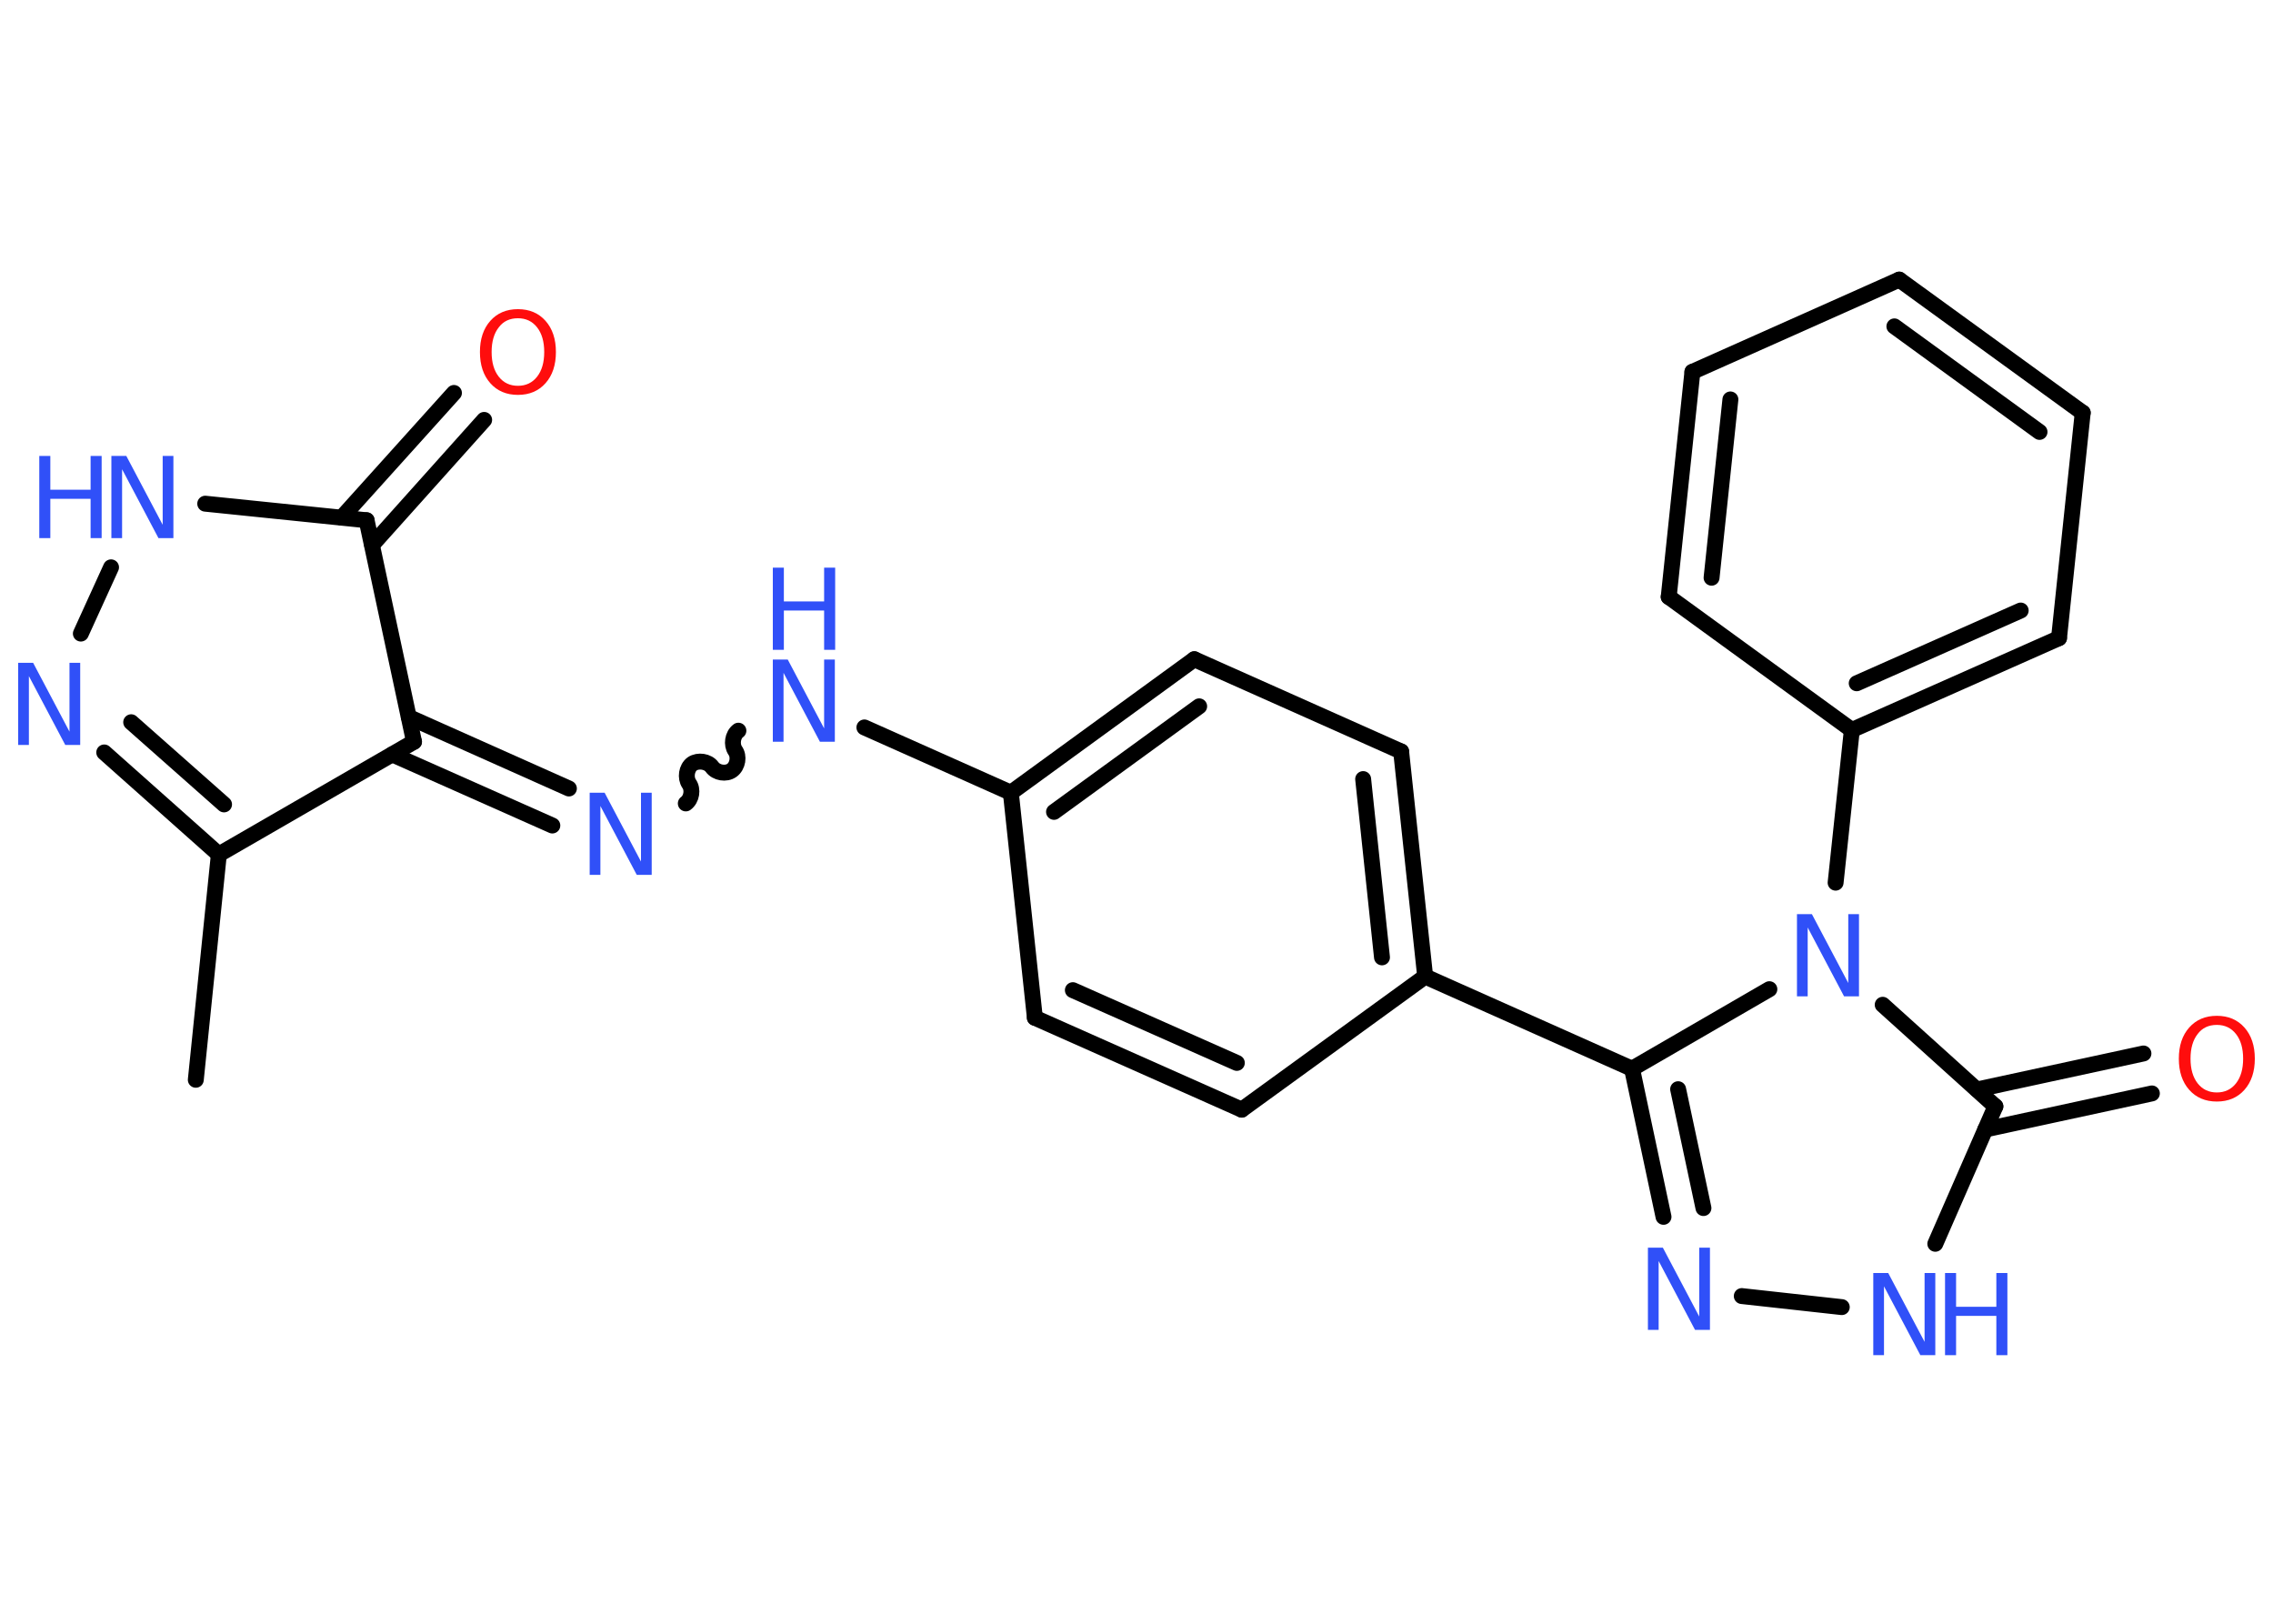 <?xml version='1.0' encoding='UTF-8'?>
<!DOCTYPE svg PUBLIC "-//W3C//DTD SVG 1.1//EN" "http://www.w3.org/Graphics/SVG/1.1/DTD/svg11.dtd">
<svg version='1.2' xmlns='http://www.w3.org/2000/svg' xmlns:xlink='http://www.w3.org/1999/xlink' width='70.0mm' height='50.0mm' viewBox='0 0 70.0 50.0'>
  <desc>Generated by the Chemistry Development Kit (http://github.com/cdk)</desc>
  <g stroke-linecap='round' stroke-linejoin='round' stroke='#000000' stroke-width='.49' fill='#3050F8'>
    <rect x='.0' y='.0' width='70.0' height='50.0' fill='#FFFFFF' stroke='none'/>
    <g id='mol1' class='mol'>
      <line id='mol1bnd1' class='bond' x1='6.03' y1='33.25' x2='6.74' y2='26.31'/>
      <g id='mol1bnd2' class='bond'>
        <line x1='3.21' y1='23.17' x2='6.74' y2='26.31'/>
        <line x1='4.04' y1='22.24' x2='6.9' y2='24.77'/>
      </g>
      <line id='mol1bnd3' class='bond' x1='2.49' y1='19.51' x2='3.42' y2='17.47'/>
      <line id='mol1bnd4' class='bond' x1='6.32' y1='15.51' x2='11.29' y2='16.02'/>
      <g id='mol1bnd5' class='bond'>
        <line x1='10.52' y1='15.94' x2='13.98' y2='12.1'/>
        <line x1='11.46' y1='16.78' x2='14.91' y2='12.93'/>
      </g>
      <line id='mol1bnd6' class='bond' x1='11.29' y1='16.02' x2='12.75' y2='22.84'/>
      <line id='mol1bnd7' class='bond' x1='6.74' y1='26.31' x2='12.75' y2='22.84'/>
      <g id='mol1bnd8' class='bond'>
        <line x1='12.59' y1='22.08' x2='17.52' y2='24.28'/>
        <line x1='12.08' y1='23.23' x2='17.01' y2='25.42'/>
      </g>
      <path id='mol1bnd9' class='bond' d='M22.74 22.5c-.18 .13 -.22 .43 -.1 .61c.13 .18 .08 .48 -.1 .61c-.18 .13 -.48 .08 -.61 -.1c-.13 -.18 -.43 -.22 -.61 -.1c-.18 .13 -.22 .43 -.1 .61c.13 .18 .08 .48 -.1 .61' fill='none' stroke='#000000' stroke-width='.49'/>
      <line id='mol1bnd10' class='bond' x1='26.62' y1='22.4' x2='31.13' y2='24.41'/>
      <g id='mol1bnd11' class='bond'>
        <line x1='36.78' y1='20.3' x2='31.13' y2='24.41'/>
        <line x1='36.93' y1='21.75' x2='32.46' y2='25.0'/>
      </g>
      <line id='mol1bnd12' class='bond' x1='36.78' y1='20.3' x2='43.15' y2='23.14'/>
      <g id='mol1bnd13' class='bond'>
        <line x1='43.89' y1='30.07' x2='43.15' y2='23.14'/>
        <line x1='42.56' y1='29.48' x2='41.98' y2='23.99'/>
      </g>
      <line id='mol1bnd14' class='bond' x1='43.89' y1='30.07' x2='50.26' y2='32.91'/>
      <g id='mol1bnd15' class='bond'>
        <line x1='50.26' y1='32.91' x2='51.23' y2='37.47'/>
        <line x1='51.68' y1='33.54' x2='52.46' y2='37.2'/>
      </g>
      <line id='mol1bnd16' class='bond' x1='53.64' y1='39.91' x2='56.72' y2='40.25'/>
      <line id='mol1bnd17' class='bond' x1='59.6' y1='38.3' x2='61.45' y2='34.07'/>
      <g id='mol1bnd18' class='bond'>
        <line x1='60.88' y1='33.55' x2='66.01' y2='32.44'/>
        <line x1='61.14' y1='34.78' x2='66.27' y2='33.67'/>
      </g>
      <line id='mol1bnd19' class='bond' x1='61.45' y1='34.07' x2='57.98' y2='30.94'/>
      <line id='mol1bnd20' class='bond' x1='50.26' y1='32.91' x2='54.49' y2='30.46'/>
      <line id='mol1bnd21' class='bond' x1='56.53' y1='27.18' x2='57.03' y2='22.48'/>
      <g id='mol1bnd22' class='bond'>
        <line x1='57.03' y1='22.48' x2='63.41' y2='19.65'/>
        <line x1='57.18' y1='21.04' x2='62.23' y2='18.8'/>
      </g>
      <line id='mol1bnd23' class='bond' x1='63.41' y1='19.65' x2='64.14' y2='12.71'/>
      <g id='mol1bnd24' class='bond'>
        <line x1='64.14' y1='12.71' x2='58.49' y2='8.61'/>
        <line x1='62.81' y1='13.3' x2='58.34' y2='10.05'/>
      </g>
      <line id='mol1bnd25' class='bond' x1='58.49' y1='8.61' x2='52.12' y2='11.45'/>
      <g id='mol1bnd26' class='bond'>
        <line x1='52.12' y1='11.45' x2='51.39' y2='18.38'/>
        <line x1='53.29' y1='12.3' x2='52.71' y2='17.79'/>
      </g>
      <line id='mol1bnd27' class='bond' x1='57.03' y1='22.48' x2='51.39' y2='18.38'/>
      <line id='mol1bnd28' class='bond' x1='43.89' y1='30.07' x2='38.24' y2='34.17'/>
      <g id='mol1bnd29' class='bond'>
        <line x1='31.87' y1='31.34' x2='38.24' y2='34.17'/>
        <line x1='33.04' y1='30.49' x2='38.09' y2='32.73'/>
      </g>
      <line id='mol1bnd30' class='bond' x1='31.13' y1='24.41' x2='31.87' y2='31.34'/>
      <path id='mol1atm3' class='atom' d='M.56 20.41h.46l1.12 2.12v-2.12h.33v2.53h-.46l-1.12 -2.12v2.12h-.33v-2.53z' stroke='none'/>
      <g id='mol1atm4' class='atom'>
        <path d='M3.43 14.04h.46l1.12 2.12v-2.12h.33v2.53h-.46l-1.12 -2.12v2.12h-.33v-2.53z' stroke='none'/>
        <path d='M1.21 14.04h.34v1.04h1.24v-1.04h.34v2.53h-.34v-1.21h-1.24v1.21h-.34v-2.53z' stroke='none'/>
      </g>
      <path id='mol1atm6' class='atom' d='M15.95 9.8q-.38 .0 -.59 .28q-.22 .28 -.22 .76q.0 .48 .22 .76q.22 .28 .59 .28q.37 .0 .59 -.28q.22 -.28 .22 -.76q.0 -.48 -.22 -.76q-.22 -.28 -.59 -.28zM15.95 9.52q.53 .0 .85 .36q.32 .36 .32 .96q.0 .6 -.32 .96q-.32 .36 -.85 .36q-.53 .0 -.85 -.36q-.32 -.36 -.32 -.96q.0 -.6 .32 -.96q.32 -.36 .85 -.36z' stroke='none' fill='#FF0D0D'/>
      <path id='mol1atm8' class='atom' d='M18.16 24.41h.46l1.12 2.12v-2.12h.33v2.53h-.46l-1.12 -2.12v2.12h-.33v-2.53z' stroke='none'/>
      <g id='mol1atm9' class='atom'>
        <path d='M23.8 20.31h.46l1.12 2.12v-2.12h.33v2.53h-.46l-1.12 -2.12v2.12h-.33v-2.53z' stroke='none'/>
        <path d='M23.8 17.48h.34v1.04h1.24v-1.04h.34v2.53h-.34v-1.21h-1.24v1.21h-.34v-2.53z' stroke='none'/>
      </g>
      <path id='mol1atm15' class='atom' d='M50.75 38.42h.46l1.12 2.12v-2.12h.33v2.53h-.46l-1.12 -2.12v2.12h-.33v-2.53z' stroke='none'/>
      <g id='mol1atm16' class='atom'>
        <path d='M57.69 39.2h.46l1.12 2.12v-2.12h.33v2.53h-.46l-1.12 -2.12v2.12h-.33v-2.53z' stroke='none'/>
        <path d='M59.9 39.2h.34v1.04h1.24v-1.04h.34v2.53h-.34v-1.21h-1.24v1.21h-.34v-2.53z' stroke='none'/>
      </g>
      <path id='mol1atm18' class='atom' d='M68.27 31.56q-.38 .0 -.59 .28q-.22 .28 -.22 .76q.0 .48 .22 .76q.22 .28 .59 .28q.37 .0 .59 -.28q.22 -.28 .22 -.76q.0 -.48 -.22 -.76q-.22 -.28 -.59 -.28zM68.27 31.28q.53 .0 .85 .36q.32 .36 .32 .96q.0 .6 -.32 .96q-.32 .36 -.85 .36q-.53 .0 -.85 -.36q-.32 -.36 -.32 -.96q.0 -.6 .32 -.96q.32 -.36 .85 -.36z' stroke='none' fill='#FF0D0D'/>
      <path id='mol1atm19' class='atom' d='M55.34 28.15h.46l1.12 2.12v-2.12h.33v2.53h-.46l-1.12 -2.12v2.12h-.33v-2.53z' stroke='none'/>
    </g>
  </g>
</svg>
